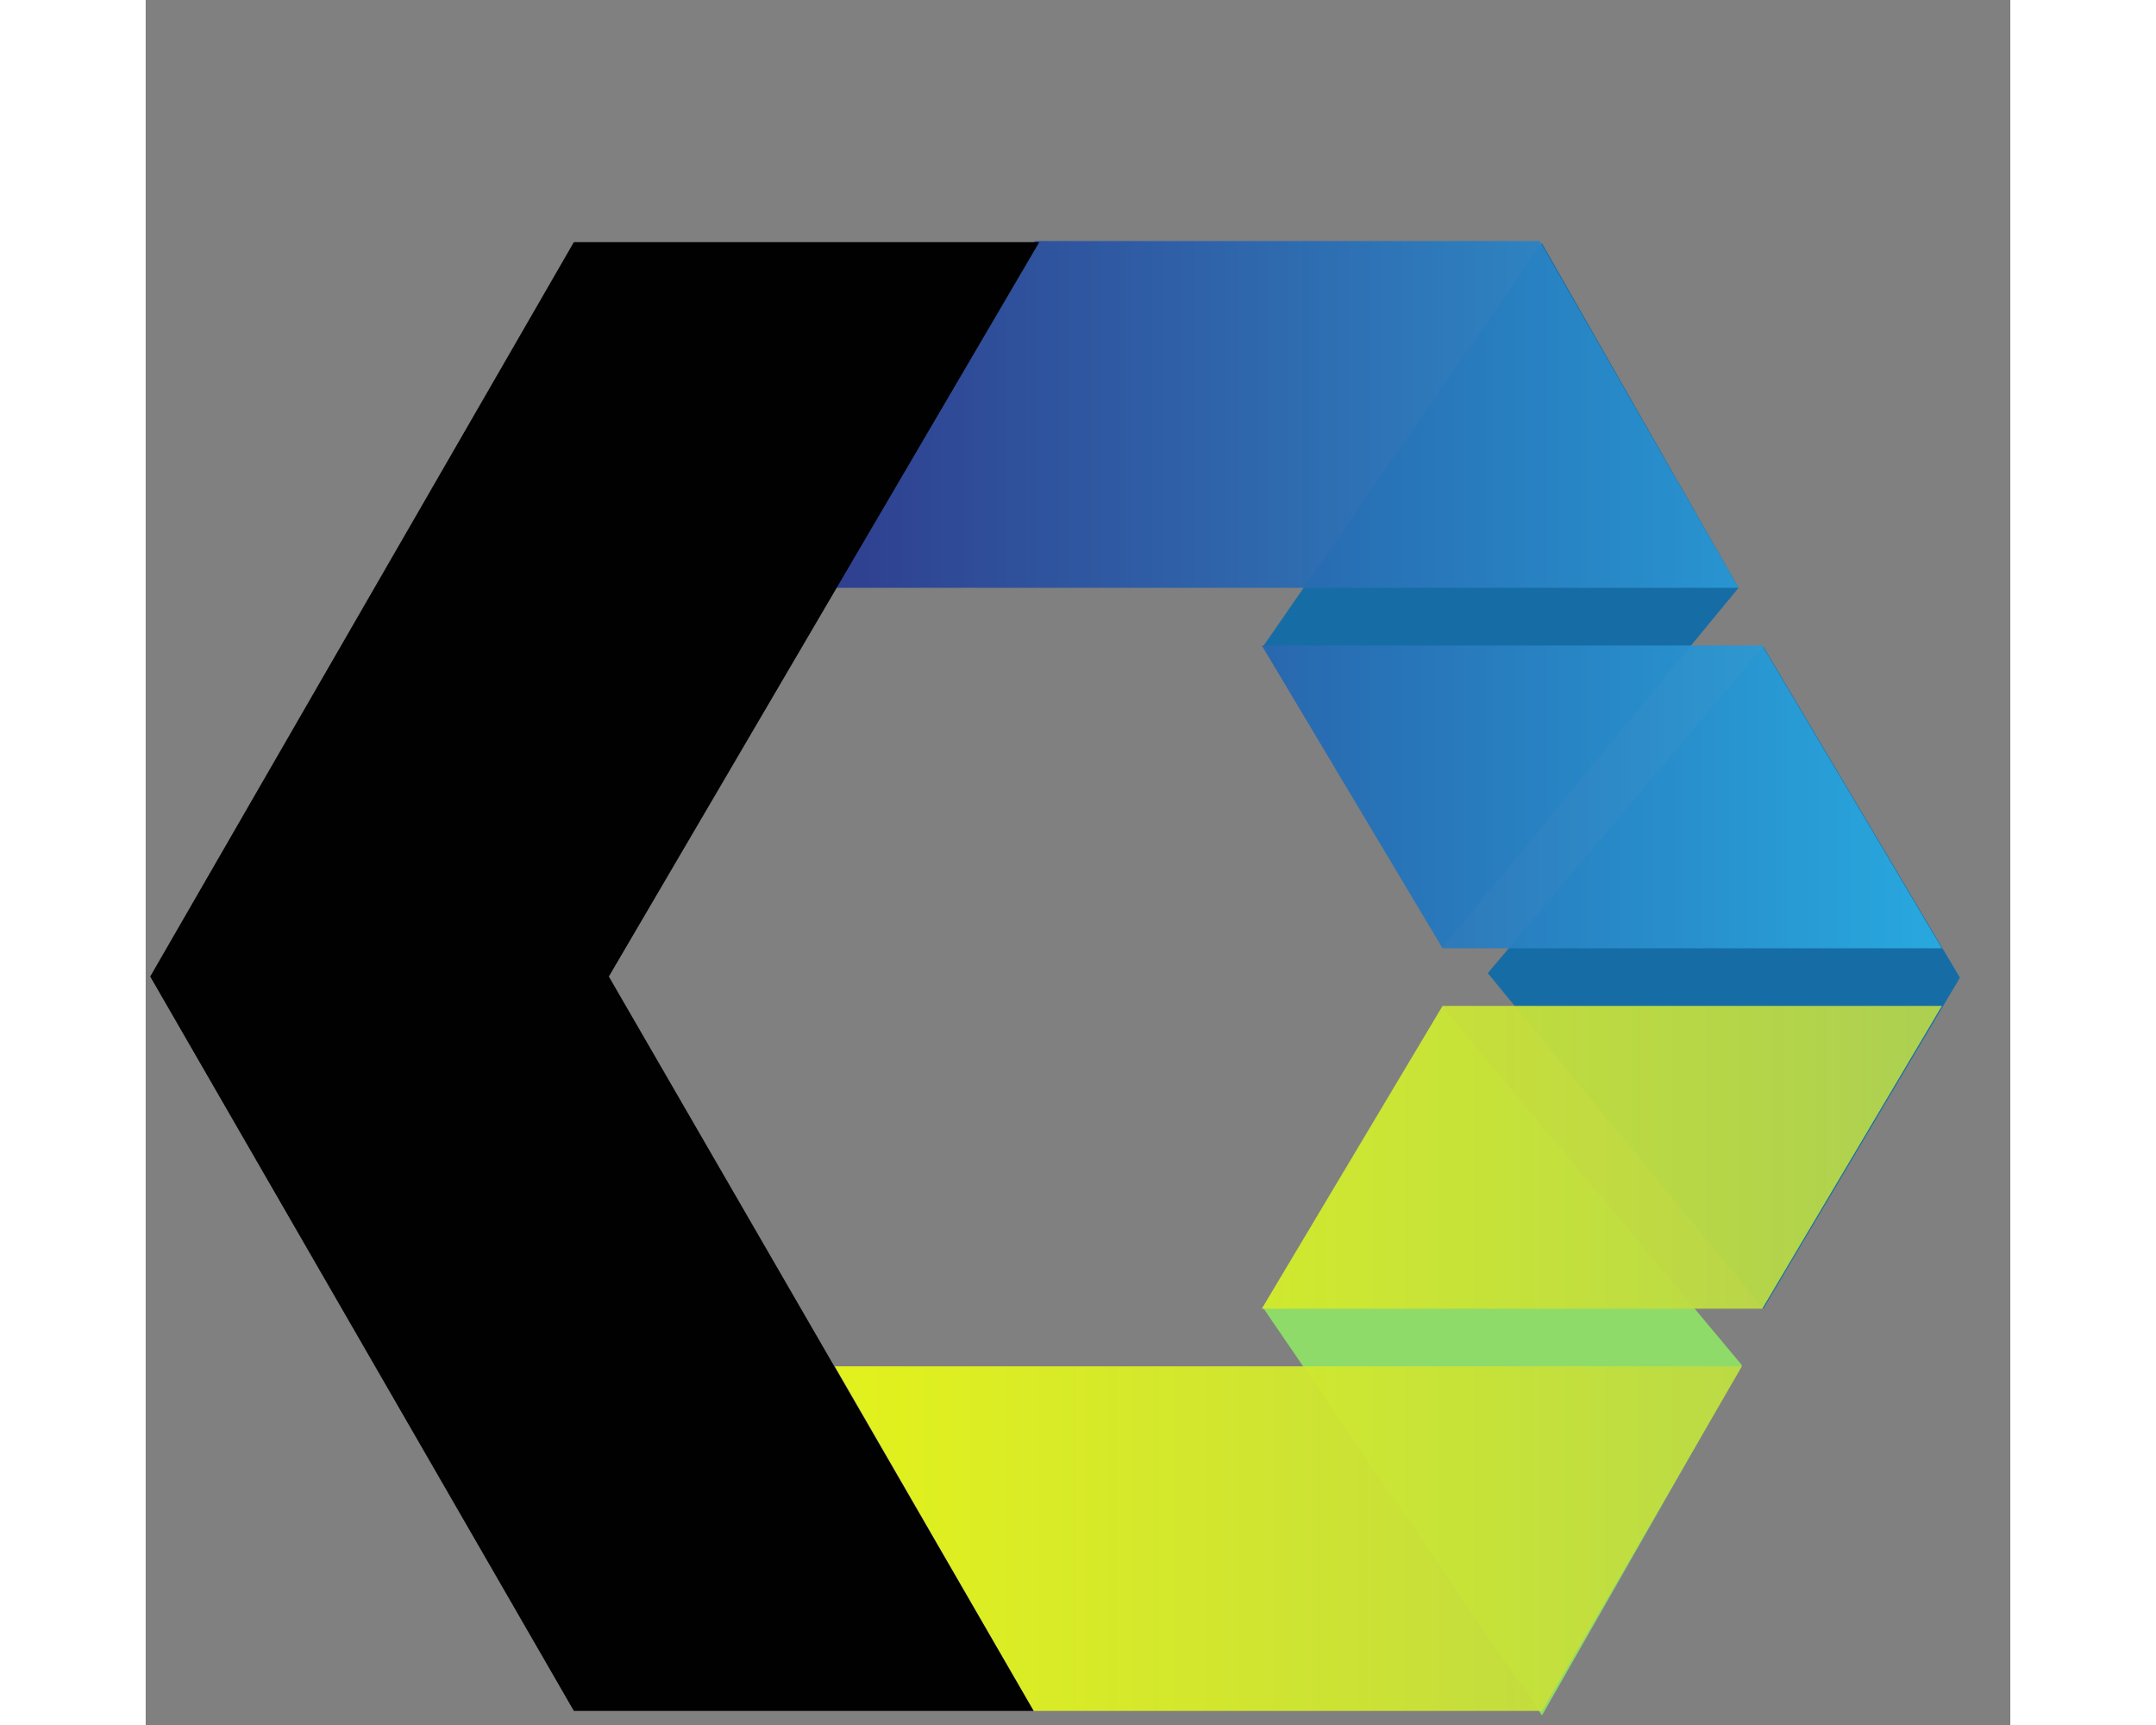 <?xml version="1.0" encoding="UTF-8"?>
<svg width="200px" height="160px" viewBox="0 -5 40 37" version="1.1" xmlns="http://www.w3.org/2000/svg" xmlns:xlink="http://www.w3.org/1999/xlink" xmlns:sketch="http://www.bohemiancoding.com/sketch/ns">
    <rect x="0" y="-5" width="40" height="37" fill="#808080" stroke="none"/>
    <defs>
        <linearGradient x1="-8.1118488e-07%" y1="50%" x2="100%" y2="50%" id="linearGradient-1">
            <stop stop-color="#2A3B8F" offset="0%"></stop>
            <stop stop-color="#29ABE2" offset="100%"></stop>
        </linearGradient>
        <linearGradient x1="100%" y1="50%" x2="-2.75984694e-06%" y2="50%" id="linearGradient-2">
            <stop stop-color="#B4D44E" offset="0%"></stop>
            <stop stop-color="#E7F716" offset="100%"></stop>
        </linearGradient>
    </defs>
    <g id="Page-1" stroke="none" stroke-width="1" fill="none" fill-rule="evenodd" sketch:type="MSPage">
        <g id="Group" sketch:type="MSLayerGroup">
            <path d="M38.919,15.97 L34.703,23.071 L28.79,15.873 L34.703,8.87 L38.919,15.97 Z" id="Shape" fill="#166DA5" sketch:type="MSShapeGroup"></path>
            <path d="M34.242,24.282 L27.82,16.6 L23.967,23.046 L29.953,31.795 L34.242,24.282 Z" id="Shape" fill="#8FDB69" sketch:type="MSShapeGroup"></path>
            <path d="M34.17,7.609 L27.82,15.316 L23.967,8.87 L29.953,0.218 L34.17,7.609 Z" id="Shape" fill="#166DA5" sketch:type="MSShapeGroup"></path>
            <path d="M14.807,7.609 L34.17,7.609 L29.904,0.17 L19.072,0.17 L14.807,7.609 Z M27.82,15.34 L38.532,15.34 L34.679,8.845 L23.943,8.845 L27.82,15.34 Z" id="Shape" opacity="0.95" fill="url(#linearGradient-1)" sketch:type="MSShapeGroup"></path>
            <path d="M34.242,24.306 L14.783,24.306 L19.048,31.698 L29.953,31.698 L34.242,24.306 Z M27.82,16.576 L38.532,16.576 L34.679,23.071 L23.943,23.071 L27.82,16.576 Z" id="Shape" opacity="0.95" fill="url(#linearGradient-2)" sketch:type="MSShapeGroup"></path>
            <path d="M19.048,31.698 L9.936,15.946 L19.169,0.194 L9.185,0.194 L0.097,15.946 L9.185,31.698 L19.048,31.698 Z" id="Shape" fill="#010101" sketch:type="MSShapeGroup"></path>
        </g>
    </g>
</svg>